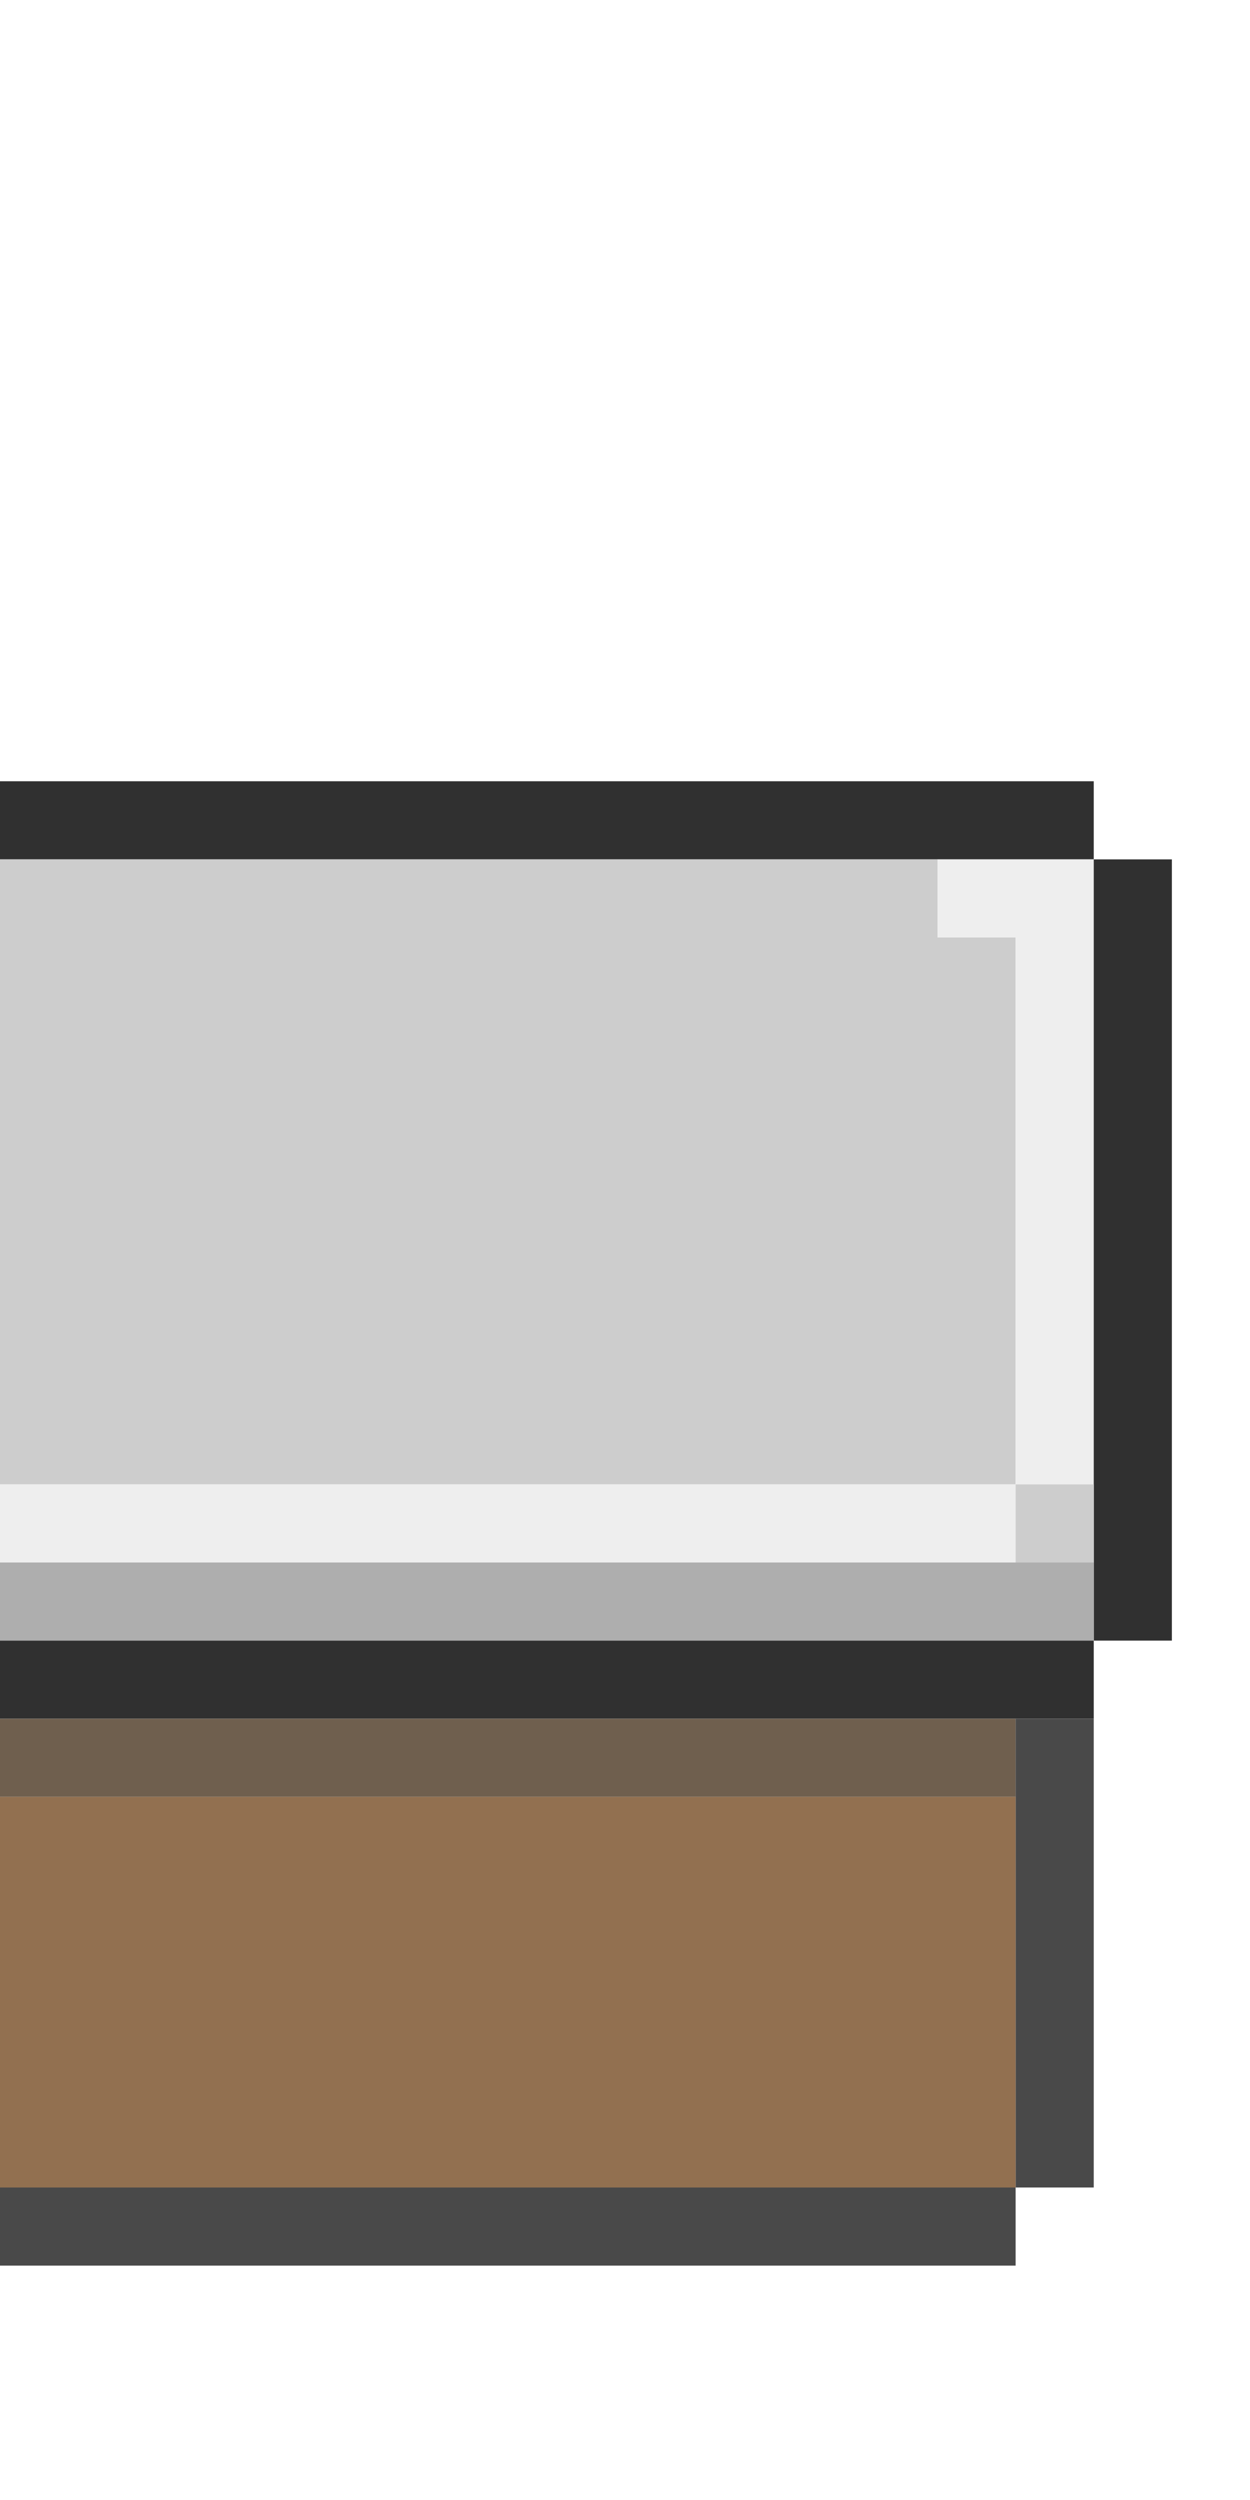<?xml version="1.0" encoding="utf-8"?>
<!-- Generator: Adobe Illustrator 16.0.4, SVG Export Plug-In . SVG Version: 6.00 Build 0)  -->
<!DOCTYPE svg PUBLIC "-//W3C//DTD SVG 1.1//EN" "http://www.w3.org/Graphics/SVG/1.1/DTD/svg11.dtd">
<svg version="1.1" id="Layer_1" xmlns="http://www.w3.org/2000/svg" xmlns:xlink="http://www.w3.org/1999/xlink" x="0px" y="0px"
	 width="16px" height="32px" viewBox="0 0 16 32" enable-background="new 0 0 16 32" xml:space="preserve">
<path fill="#303030" d="M0,10h14v1H0V10z"/>
<path fill="#CDCDCD" d="M0,11h12v1h1v7H0V11z"/>
<path fill="#EEEEEE" d="M12,11h2v8h-1v-7h-1V11z"/>
<path fill="#303030" d="M14,11h1v10h-1V11z"/>
<path fill="#EEEEEE" d="M0,19h13v1H0V19z"/>
<path fill="#CDCDCD" d="M13,19h1v1h-1V19z"/>
<path fill="#AEAEAE" d="M0,20h14v1H0V20z"/>
<path fill="#303030" d="M0,21h14v1H0V21z"/>
<path fill="#6F5F4E" d="M0,22h13v1H0V22z"/>
<path fill="#494949" d="M13,22h1v6h-1V22z"/>
<path fill="#927050" d="M0,23h13v5H0V23z"/>
<path fill="#494949" d="M0,28h13v1H0V28z"/>
</svg>
